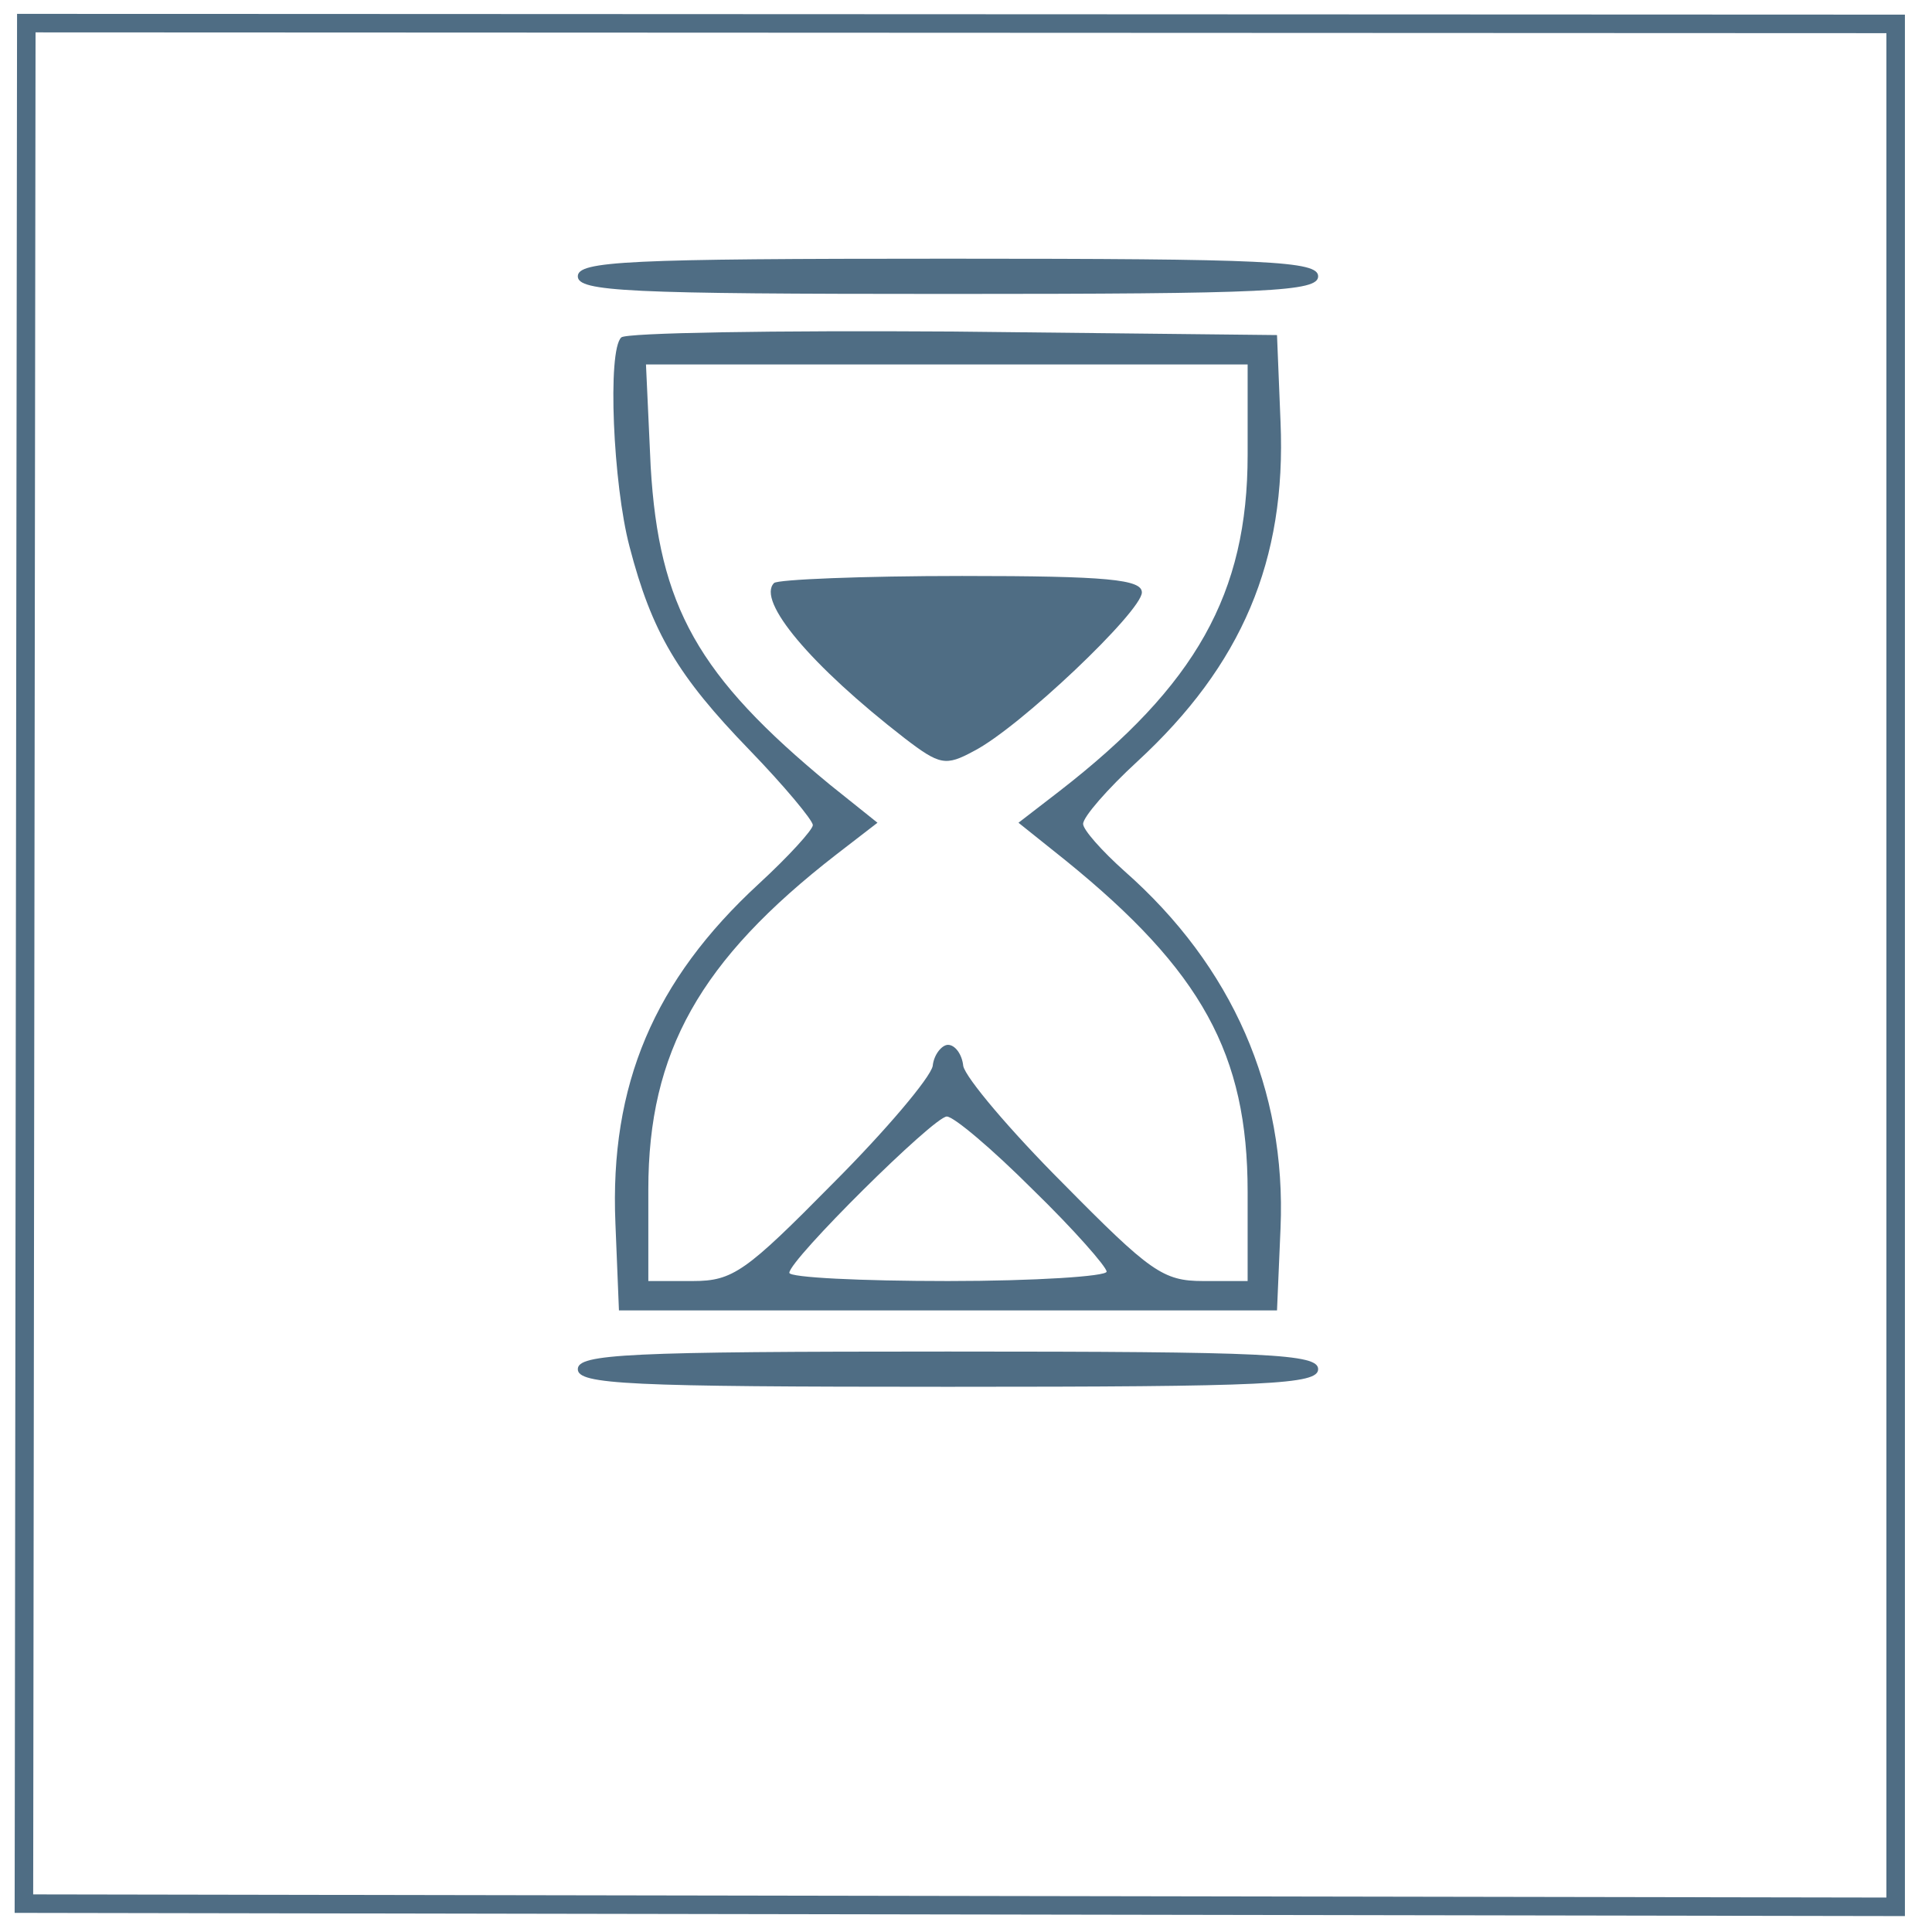 <?xml version="1.0" encoding="UTF-8" standalone="no"?>
<svg
   xmlns:dc="http://purl.org/dc/elements/1.1/"
   xmlns:cc="http://creativecommons.org/ns#"
   xmlns:rdf="http://www.w3.org/1999/02/22-rdf-syntax-ns#"
   xmlns:svg="http://www.w3.org/2000/svg"
   xmlns="http://www.w3.org/2000/svg"
   xmlns:sodipodi="http://sodipodi.sourceforge.net/DTD/sodipodi-0.dtd"
   xmlns:inkscape="http://www.inkscape.org/namespaces/inkscape"
   version="1.0"
   width="58mm"
   height="58mm"
   viewBox="0 0 164.409 164.409"
   preserveAspectRatio="xMidYMid meet"
   id="svg4218"
   sodipodi:docname="Disciplined.svg"
   inkscape:version="1.0.2-2 (e86c870879, 2021-01-15)">
  <defs
     id="defs4222" />
  <sodipodi:namedview
     pagecolor="#ffffff"
     bordercolor="#666666"
     borderopacity="1"
     objecttolerance="10"
     gridtolerance="10"
     guidetolerance="10"
     inkscape:pageopacity="0"
     inkscape:pageshadow="2"
     inkscape:window-width="1858"
     inkscape:window-height="1057"
     id="namedview4220"
     showgrid="false"
     units="mm"
     height="104mm"
     inkscape:zoom="1.3819876"
     inkscape:cx="-85.659956"
     inkscape:cy="210.27651"
     inkscape:window-x="54"
     inkscape:window-y="-8"
     inkscape:window-maximized="1"
     inkscape:current-layer="g4216" />
  <g
     transform="matrix(0.1,0,0,-0.1,0,966)"
     fill="#000000"
     stroke="none"
     id="g4216">
    <path
       d="m 491.708,9424.865 c 0,-13 42,-15 315,-15 273,0 315,2 315,15 0,13 -42,15 -315,15 -273,0 -315,-2 -315,-15 z"
       id="path4194"
       style="fill:#4f6d84;fill-opacity:1" />
    <path
       d="m 528.708,9372.865 c -12,-11 -7,-125 7,-178 19,-73 41,-110 102,-173 30,-31 54,-60 54,-64 0,-4 -21,-27 -46,-50 -89,-82 -127,-171 -122,-289 l 3,-74 h 280 280 l 3,70 c 5,118 -41,223 -133,304 -19,17 -35,35 -35,40 0,6 21,30 46,53 89,82 127,171 122,289 l -3,74 -276,3 c -151,1 -278,-1 -282,-5 z m 533,-100 c 0,-118 -44,-196 -160,-286 l -35,-27 40,-32 c 116,-94 155,-165 155,-282 v -76 h -38 c -34,0 -45,8 -119,83 -45,45 -83,90 -85,100 -1,10 -7,18 -13,18 -5,0 -12,-8 -13,-18 -2,-10 -40,-55 -85,-100 -74,-75 -85,-83 -119,-83 h -38 v 78 c 0,117 44,195 160,285 l 35,27 -40,32 c -113,93 -146,152 -153,271 l -4,87 h 256 256 z m -183,-625 c 35,-34 63,-66 63,-70 0,-4 -61,-8 -135,-8 -74,0 -135,3 -135,7 0,11 123,133 134,133 6,0 39,-28 73,-62 z"
       id="path4196"
       style="fill:#4f6d84;fill-opacity:1" />
    <path
       d="m 658.708,9163.865 c -15,-15 31,-70 111,-132 30,-23 35,-24 59,-11 39,20 143,119 143,135 0,11 -29,14 -153,14 -85,0 -157,-3 -160,-6 z"
       id="path4198"
       style="fill:#4f6d84;fill-opacity:1" />
    <path
       d="m 491.708,8494.865 c 0,-13 42,-15 315,-15 273,0 315,2 315,15 0,13 -42,15 -315,15 -273,0 -315,-2 -315,-15 z"
       id="path4200"
       style="fill:#4f6d84;fill-opacity:1" />
    <path
       style="fill:none;stroke:#4f6d84;stroke-width:15.75;stroke-linecap:butt;stroke-linejoin:miter;stroke-miterlimit:4;stroke-dasharray:none;stroke-opacity:1"
       d="M 1613.166,9639.649 V 8037.337 l -1592.815,2.713 2.035,1600.277 z"
       id="path4785" />
  </g>
</svg>
